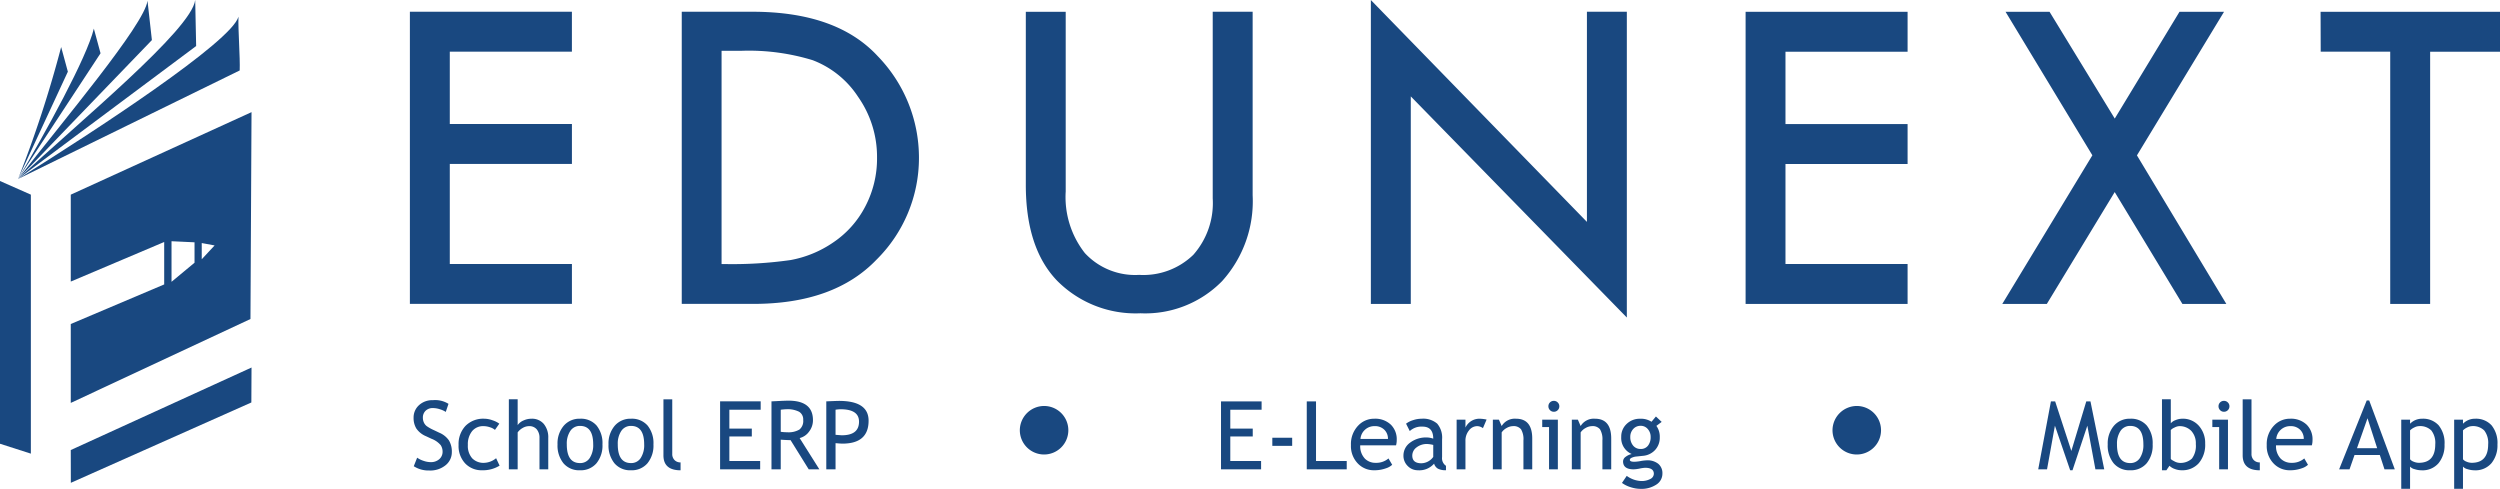<svg xmlns="http://www.w3.org/2000/svg" width="324" height="63.351" viewBox="0 0 324 63.351">
  <g id="Group_7" data-name="Group 7" transform="translate(-96.068 489.453)">
    <g id="Group_5" data-name="Group 5" transform="translate(96.068 -489.453)">
      <g id="Path_4" data-name="Path 4" transform="translate(0 23.458)">
        <path id="Path_439" data-name="Path 439" d="M96.068-334.147l4,1.769v33.565l-4-1.283Z" transform="translate(-96.068 334.147)" fill="#194880"/>
      </g>
      <g id="Path_5" data-name="Path 5" transform="translate(9.171 14.534)">
        <path id="Path_440" data-name="Path 440" d="M156.786-382.54l23.426-10.694-.137,26.808L156.786-355.55v-10.226l12.108-5.13v-5.5l-12.108,5.13V-382.54Zm18.64,6.579-1.666-.308v2.1l1.666-1.788Zm-2.6,2.241v-2.645l-2.982-.14v5.26Z" transform="translate(-156.786 393.234)" fill="#194880"/>
      </g>
      <g id="Path_6" data-name="Path 6" transform="translate(9.171 47.631)">
        <path id="Path_441" data-name="Path 441" d="M156.786-163.419l23.426-10.694-.022,4.529-23.395,10.413Z" transform="translate(-156.786 174.113)" fill="#194880"/>
      </g>
      <g id="Path_7" data-name="Path 7" transform="translate(2.342 3.71)">
        <path id="Path_442" data-name="Path 442" d="M122.258-461.695,111.57-445.409c3.507-5.937,8.933-15.742,9.82-19.479Z" transform="translate(-111.57 464.888)" fill="#194880"/>
      </g>
      <g id="Path_8" data-name="Path 8" transform="translate(2.342 0.097)">
        <path id="Path_443" data-name="Path 443" d="M128.913-483.714l-17.343,18c5.685-7.347,16.417-20.035,16.774-23.1Z" transform="translate(-111.57 488.814)" fill="#194880"/>
      </g>
      <g id="Path_9" data-name="Path 9" transform="translate(2.342 0)">
        <path id="Path_444" data-name="Path 444" d="M134.649-483.487,111.57-466.263c7.774-7.291,22.51-19.342,22.956-23.19Z" transform="translate(-111.57 489.453)" fill="#194880"/>
      </g>
      <g id="Path_10" data-name="Path 10" transform="translate(2.335 2.163)">
        <path id="Path_445" data-name="Path 445" d="M140.26-468.165,111.53-454.1c9.916-6.181,27.684-17.784,28.57-21.029C140.041-473.439,140.326-469.862,140.26-468.165Z" transform="translate(-111.53 475.132)" fill="#194880"/>
      </g>
      <g id="Path_11" data-name="Path 11" transform="translate(2.342 6.097)">
        <path id="Path_446" data-name="Path 446" d="M118.022-445.894l-6.452,13.9a150.937,150.937,0,0,0,5.584-17.095Z" transform="translate(-111.57 449.087)" fill="#194880"/>
      </g>
    </g>
    <g id="Group_6" data-name="Group 6" transform="translate(149.187 -489.453)">
      <g id="Logo_Name" data-name="Logo Name" transform="translate(0 0)">
        <g id="Path_12" data-name="Path 12">
          <path id="Path_447" data-name="Path 447" d="M447.738-487.929h21v5.174H452.912v9.374H468.74v5.174H452.912v12.966H468.74v5.173h-21v-37.86Zm35.228,0h9.181q10.911,0,16.233,5.762A18.88,18.88,0,0,1,513.716-469a18.541,18.541,0,0,1-5.5,13.2q-5.508,5.746-16.007,5.732h-9.235v-37.863Zm5.169,5.059v27.637h.294a53.4,53.4,0,0,0,8.654-.517,14.307,14.307,0,0,0,5.51-2.274,12.56,12.56,0,0,0,4.149-4.636,13.338,13.338,0,0,0,1.541-6.362,13.52,13.52,0,0,0-2.463-7.893,12.212,12.212,0,0,0-5.884-4.738,28.22,28.22,0,0,0-9.2-1.217Zm39.426-5.053h5.174v23.274a11.751,11.751,0,0,0,2.485,8,8.878,8.878,0,0,0,7.031,2.822,9.3,9.3,0,0,0,7.021-2.6,10.125,10.125,0,0,0,2.516-7.324v-24.183h5.174v23.805a15.44,15.44,0,0,1-3.967,11.119,13.943,13.943,0,0,1-10.571,4.16,14.32,14.32,0,0,1-10.8-4.219q-4.063-4.215-4.059-12.448v-22.416Zm44.723-1.523,28,28.751v-27.234h5.173V-448.3l-28-28.661v26.9h-5.174v-39.379Zm48.559,1.523h21v5.174H626.017v9.374h15.826v5.174H626.017v12.966h15.826v5.174H620.849v-37.863Zm33.705,0h5.693l8.451,13.838,8.389-13.838h5.773l-11.287,18.607,11.587,19.256h-5.693l-8.775-14.5-8.8,14.5h-5.773l11.677-19.266-11.252-18.6Zm40.818,0h23.253v5.174h-9.054v32.687h-5.174v-32.693h-9.009Z" transform="translate(-447.738 489.452)" fill="#194880"/>
        </g>
      </g>
      <g id="Taggline" transform="translate(0.481 51.747)">
        <g id="School_ERP_E-Learning_Mobile_App" data-name="School ERP E-Learning Mobile App" style="mix-blend-mode: normal;isolation: isolate">
          <g id="Group_1" data-name="Group 1" style="mix-blend-mode: normal;isolation: isolate">
            <path id="Path_448" data-name="Path 448" d="M450.945-137.509l.439-1.106a3,3,0,0,0,.839.412,2.908,2.908,0,0,0,.9.165,1.624,1.624,0,0,0,1.13-.385,1.261,1.261,0,0,0,.427-.98,1.534,1.534,0,0,0-.238-.827,2.892,2.892,0,0,0-1.193-.833l-.709-.331a2.833,2.833,0,0,1-1.26-1,2.585,2.585,0,0,1-.358-1.389,2.139,2.139,0,0,1,.7-1.635,2.524,2.524,0,0,1,1.792-.649,3.256,3.256,0,0,1,2.032.475l-.355,1.046a2.764,2.764,0,0,0-.734-.337,2.943,2.943,0,0,0-.914-.162,1.31,1.31,0,0,0-.965.349,1.207,1.207,0,0,0-.352.9,1.461,1.461,0,0,0,.126.613,1.28,1.28,0,0,0,.352.463,5.23,5.23,0,0,0,.923.523l.722.343a2.867,2.867,0,0,1,1.266,1.019,2.838,2.838,0,0,1,.364,1.506,2.149,2.149,0,0,1-.8,1.683,3.138,3.138,0,0,1-2.131.691A3.525,3.525,0,0,1,450.945-137.509Z" transform="translate(-450.921 146.184)" fill="#194880"/>
            <path id="Path_449" data-name="Path 449" d="M494.81-129.54l-.565.806a1.692,1.692,0,0,0-.616-.331,2.594,2.594,0,0,0-.869-.156,1.83,1.83,0,0,0-1.479.652,2.7,2.7,0,0,0-.547,1.789,2.417,2.417,0,0,0,.559,1.723,2.03,2.03,0,0,0,1.551.592,2.561,2.561,0,0,0,1.551-.6l.451.962a4.111,4.111,0,0,1-2.279.6,2.908,2.908,0,0,1-2.176-.884,3.286,3.286,0,0,1-.86-2.393,3.423,3.423,0,0,1,.893-2.471,3.225,3.225,0,0,1,2.444-.932,3.208,3.208,0,0,1,1.082.21A3.087,3.087,0,0,1,494.81-129.54Z" transform="translate(-483.699 132.702)" fill="#194880"/>
            <path id="Path_450" data-name="Path 450" d="M536.646-137.782v-4.046a1.691,1.691,0,0,0-.355-1.136,1.242,1.242,0,0,0-1-.415,1.643,1.643,0,0,0-.833.243,1.938,1.938,0,0,0-.64.568v4.786h-1.142v-9.078h1.142v3.349a1.7,1.7,0,0,1,.736-.592,2.451,2.451,0,0,1,1.049-.238,2,2,0,0,1,1.6.674,2.725,2.725,0,0,1,.58,1.84v4.046Z" transform="translate(-520.329 146.86)" fill="#194880"/>
            <path id="Path_451" data-name="Path 451" d="M574.433-126.858a3.523,3.523,0,0,1,.8-2.408,2.672,2.672,0,0,1,2.113-.917,2.688,2.688,0,0,1,2.146.881,3.611,3.611,0,0,1,.764,2.444,3.616,3.616,0,0,1-.782,2.456,2.675,2.675,0,0,1-2.128.9,2.661,2.661,0,0,1-2.146-.908A3.66,3.66,0,0,1,574.433-126.858Zm1.2,0q0,2.423,1.714,2.423a1.447,1.447,0,0,0,1.254-.649,3.051,3.051,0,0,0,.454-1.774q0-2.393-1.707-2.393a1.469,1.469,0,0,0-1.248.637A2.923,2.923,0,0,0,575.635-126.858Z" transform="translate(-555.777 132.702)" fill="#194880"/>
            <path id="Path_452" data-name="Path 452" d="M618.177-126.858a3.524,3.524,0,0,1,.8-2.408,2.673,2.673,0,0,1,2.114-.917,2.689,2.689,0,0,1,2.146.881,3.611,3.611,0,0,1,.764,2.444,3.615,3.615,0,0,1-.782,2.456,2.674,2.674,0,0,1-2.128.9,2.661,2.661,0,0,1-2.146-.908A3.66,3.66,0,0,1,618.177-126.858Zm1.2,0q0,2.423,1.714,2.423a1.447,1.447,0,0,0,1.254-.649,3.051,3.051,0,0,0,.454-1.774q0-2.393-1.707-2.393a1.469,1.469,0,0,0-1.248.637A2.923,2.923,0,0,0,619.379-126.858Z" transform="translate(-592.914 132.702)" fill="#194880"/>
            <path id="Path_453" data-name="Path 453" d="M665.305-139.6v-7.257h1.142v7.064a1.1,1.1,0,0,0,.3.815,1.053,1.053,0,0,0,.778.3v1.022Q665.3-137.661,665.305-139.6Z" transform="translate(-632.923 146.86)" fill="#194880"/>
            <path id="Path_454" data-name="Path 454" d="M715.107-143.987v2.447h2.91v1.022h-2.91v3.174H719.1v1.082h-5.194v-8.808h5.261v1.082Z" transform="translate(-674.182 145.34)" fill="#194880"/>
            <path id="Path_455" data-name="Path 455" d="M762.8-136.768l-2.351-3.782q-.4,0-1.275-.06v3.842h-1.2v-8.808q.066,0,.935-.045t1.266-.045q3.175,0,3.174,2.525a2.387,2.387,0,0,1-.511,1.494,2.123,2.123,0,0,1-1.214.827l2.555,4.052Zm-3.625-7.726v2.862a6.1,6.1,0,0,0,.842.06,2.776,2.776,0,0,0,1.575-.349,1.423,1.423,0,0,0,.493-1.244,1.152,1.152,0,0,0-.529-1.064,3.3,3.3,0,0,0-1.671-.325Q759.7-144.554,759.171-144.494Z" transform="translate(-711.59 145.846)" fill="#194880"/>
            <path id="Path_456" data-name="Path 456" d="M806.218-139.991v3.391h-1.2v-8.808q1.365-.06,1.647-.06,3.836,0,3.836,2.567,0,2.97-3.391,2.97Q806.9-139.931,806.218-139.991Zm0-4.335v3.253q.763.06.806.06,2.236,0,2.237-1.762,0-1.611-2.387-1.611A4.832,4.832,0,0,0,806.218-144.325Z" transform="translate(-751.531 145.678)" fill="#194880"/>
            <path id="Path_457" data-name="Path 457" d="M1144.91-143.987v2.447h2.91v1.022h-2.91v3.174h3.992v1.082h-5.195v-8.808h5.261v1.082Z" transform="translate(-1039.064 145.34)" fill="#194880"/>
            <path id="Path_458" data-name="Path 458" d="M1187.73-112.811v-1.052h2.573v1.052Z" transform="translate(-1076.437 118.847)" fill="#194880"/>
            <path id="Path_459" data-name="Path 459" d="M1217.3-136.261v-8.808h1.2v7.726h3.98v1.082Z" transform="translate(-1101.544 145.34)" fill="#194880"/>
            <path id="Path_460" data-name="Path 460" d="M1261.041-126.732H1256.4a2.324,2.324,0,0,0,.619,1.737,1.939,1.939,0,0,0,1.407.529,2.4,2.4,0,0,0,1.635-.571l.481.824a2.15,2.15,0,0,1-.812.457,4.384,4.384,0,0,1-1.527.253,2.849,2.849,0,0,1-2.062-.824,3.229,3.229,0,0,1-.944-2.441,3.442,3.442,0,0,1,.968-2.555,2.812,2.812,0,0,1,2.05-.86,2.93,2.93,0,0,1,2.158.776,2.65,2.65,0,0,1,.758,1.978A2.567,2.567,0,0,1,1261.041-126.732Zm-2.772-2.489a1.783,1.783,0,0,0-1.28.493,1.788,1.788,0,0,0-.559,1.166h3.565a1.624,1.624,0,0,0-.433-1.154A1.689,1.689,0,0,0,1258.269-129.221Z" transform="translate(-1133.714 132.702)" fill="#194880"/>
            <path id="Path_461" data-name="Path 461" d="M1304.223-124.363a2.521,2.521,0,0,1-2.1.86,1.806,1.806,0,0,1-1.314-.55,1.847,1.847,0,0,1-.556-1.368,2.042,2.042,0,0,1,.857-1.656,3.42,3.42,0,0,1,2.186-.676,2.56,2.56,0,0,1,.818.156q0-1.563-1.395-1.563a2.229,2.229,0,0,0-1.647.577l-.481-.956a2.826,2.826,0,0,1,.9-.454,3.5,3.5,0,0,1,1.1-.189,2.78,2.78,0,0,1,2.035.637,2.78,2.78,0,0,1,.634,2.026v2.309a1.18,1.18,0,0,0,.505,1.13v.571a2.152,2.152,0,0,1-1.043-.2A1.119,1.119,0,0,1,1304.223-124.363Zm-.108-2.423a4.128,4.128,0,0,0-.758-.12,2.167,2.167,0,0,0-1.413.445,1.323,1.323,0,0,0-.547,1.052q0,1,1.184,1a1.944,1.944,0,0,0,1.533-.824Z" transform="translate(-1171.966 132.702)" fill="#194880"/>
            <path id="Path_462" data-name="Path 462" d="M1349.279-128.962a1.309,1.309,0,0,0-.751-.259,1.339,1.339,0,0,0-1.061.559,2.069,2.069,0,0,0-.454,1.347v3.691h-1.143v-6.439h1.143v1.028a2,2,0,0,1,1.858-1.148,5.208,5.208,0,0,1,.884.108Z" transform="translate(-1210.691 132.702)" fill="#194880"/>
            <path id="Path_463" data-name="Path 463" d="M1380.918-123.624v-3.746a2.483,2.483,0,0,0-.31-1.44,1.215,1.215,0,0,0-1.037-.412,1.7,1.7,0,0,0-.818.234,1.819,1.819,0,0,0-.655.577v4.786h-1.143v-6.439h.782l.361.83a1.981,1.981,0,0,1,1.845-.95q2.116,0,2.116,2.573v3.986Z" transform="translate(-1237.081 132.702)" fill="#194880"/>
            <path id="Path_464" data-name="Path 464" d="M1420.192-136.633v-5.477h-.884v-.962h2.026v6.439Zm.625-8.874a.684.684,0,0,1,.5.207.677.677,0,0,1,.208.5.685.685,0,0,1-.208.5.684.684,0,0,1-.5.207.677.677,0,0,1-.5-.207.685.685,0,0,1-.208-.5.68.68,0,0,1,.2-.5A.68.68,0,0,1,1420.817-145.507Z" transform="translate(-1273.036 145.711)" fill="#194880"/>
            <path id="Path_465" data-name="Path 465" d="M1448.7-123.624v-3.746a2.483,2.483,0,0,0-.31-1.44,1.215,1.215,0,0,0-1.037-.412,1.7,1.7,0,0,0-.818.234,1.819,1.819,0,0,0-.655.577v4.786h-1.143v-6.439h.782l.361.83a1.981,1.981,0,0,1,1.846-.95q2.116,0,2.116,2.573v3.986Z" transform="translate(-1294.628 132.702)" fill="#194880"/>
            <path id="Path_466" data-name="Path 466" d="M1487.19-123.518l.619-.914a3.379,3.379,0,0,0,1.84.667,2.384,2.384,0,0,0,1.224-.268.774.774,0,0,0,.448-.664q0-.782-1.13-.782a4.474,4.474,0,0,0-.7.1,4.517,4.517,0,0,1-.788.1q-1.371,0-1.371-1.034a.738.738,0,0,1,.322-.577,2,2,0,0,1,.8-.373,2.25,2.25,0,0,1-1.359-2.213,2.233,2.233,0,0,1,.7-1.683,2.416,2.416,0,0,1,1.738-.674,2.476,2.476,0,0,1,1.485.391l.572-.685.746.7-.686.517a2.381,2.381,0,0,1,.439,1.491,2.328,2.328,0,0,1-.607,1.635,2.393,2.393,0,0,1-1.593.757l-.944.1a1.863,1.863,0,0,0-.451.129q-.283.111-.283.292,0,.247.589.247a5.368,5.368,0,0,0,.806-.093,5.363,5.363,0,0,1,.812-.093,2.215,2.215,0,0,1,1.482.454,1.568,1.568,0,0,1,.532,1.26,1.672,1.672,0,0,1-.8,1.437,3.485,3.485,0,0,1-2.017.547,4.3,4.3,0,0,1-1.317-.222A3.73,3.73,0,0,1,1487.19-123.518Zm2.423-7.4a1.242,1.242,0,0,0-.971.421,1.482,1.482,0,0,0-.375,1.022,1.694,1.694,0,0,0,.364,1.115,1.206,1.206,0,0,0,.983.442,1.148,1.148,0,0,0,.95-.43,1.754,1.754,0,0,0,.343-1.127,1.5,1.5,0,0,0-.37-1.022A1.178,1.178,0,0,0,1489.613-130.919Z" transform="translate(-1330.583 134.357)" fill="#194880"/>
            <path id="Path_467" data-name="Path 467" d="M1852.3-136.261l-1.046-5.657-1.924,5.778h-.3l-1.978-5.778-1.022,5.657h-1.142l1.647-8.808h.547l2.1,6.427,1.936-6.427h.541l1.786,8.808Z" transform="translate(-1634.335 145.34)" fill="#194880"/>
            <path id="Path_468" data-name="Path 468" d="M1904.516-126.858a3.523,3.523,0,0,1,.8-2.408,2.672,2.672,0,0,1,2.113-.917,2.689,2.689,0,0,1,2.146.881,3.61,3.61,0,0,1,.764,2.444,3.616,3.616,0,0,1-.782,2.456,2.675,2.675,0,0,1-2.128.9,2.66,2.66,0,0,1-2.146-.908A3.658,3.658,0,0,1,1904.516-126.858Zm1.2,0q0,2.423,1.714,2.423a1.447,1.447,0,0,0,1.253-.649,3.051,3.051,0,0,0,.454-1.774q0-2.393-1.707-2.393a1.469,1.469,0,0,0-1.248.637A2.923,2.923,0,0,0,1905.719-126.858Z" transform="translate(-1684.955 132.702)" fill="#194880"/>
            <path id="Path_469" data-name="Path 469" d="M1952.021-138.244l-.4.583h-.571v-9.2h1.143v3.114a1.419,1.419,0,0,1,.61-.409,2.283,2.283,0,0,1,.881-.186,2.745,2.745,0,0,1,2.143.914,3.326,3.326,0,0,1,.821,2.309,3.671,3.671,0,0,1-.823,2.534,2.84,2.84,0,0,1-2.23.923,2.467,2.467,0,0,1-.9-.171A1.824,1.824,0,0,1,1952.021-138.244Zm.169-4.63v3.716q0,.1.427.316a1.606,1.606,0,0,0,.649.22,2.16,2.16,0,0,0,1.671-.559,2.78,2.78,0,0,0,.5-1.876,2.362,2.362,0,0,0-.589-1.707,2.1,2.1,0,0,0-1.587-.613,1.489,1.489,0,0,0-.586.18A1.464,1.464,0,0,0,1952.19-142.874Z" transform="translate(-1724.458 146.86)" fill="#194880"/>
            <path id="Path_470" data-name="Path 470" d="M1995.159-136.633v-5.477h-.884v-.962h2.026v6.439Zm.625-8.874a.683.683,0,0,1,.5.207.677.677,0,0,1,.207.5.684.684,0,0,1-.207.5.684.684,0,0,1-.5.207.676.676,0,0,1-.5-.207.684.684,0,0,1-.208-.5.679.679,0,0,1,.2-.5A.679.679,0,0,1,1995.784-145.507Z" transform="translate(-1761.156 145.711)" fill="#194880"/>
            <path id="Path_471" data-name="Path 471" d="M2020.306-139.6v-7.257h1.142v7.064a1.1,1.1,0,0,0,.3.815,1.053,1.053,0,0,0,.779.3v1.022Q2020.306-137.661,2020.306-139.6Z" transform="translate(-1783.255 146.86)" fill="#194880"/>
            <path id="Path_472" data-name="Path 472" d="M2046.808-126.732h-4.642a2.325,2.325,0,0,0,.619,1.737,1.941,1.941,0,0,0,1.407.529,2.4,2.4,0,0,0,1.635-.571l.481.824a2.15,2.15,0,0,1-.812.457,4.388,4.388,0,0,1-1.527.253,2.848,2.848,0,0,1-2.062-.824,3.228,3.228,0,0,1-.944-2.441,3.442,3.442,0,0,1,.968-2.555,2.812,2.812,0,0,1,2.05-.86,2.93,2.93,0,0,1,2.158.776,2.651,2.651,0,0,1,.757,1.978A2.557,2.557,0,0,1,2046.808-126.732Zm-2.772-2.489a1.784,1.784,0,0,0-1.281.493,1.79,1.79,0,0,0-.559,1.166h3.565a1.625,1.625,0,0,0-.433-1.154A1.69,1.69,0,0,0,2044.036-129.221Z" transform="translate(-1800.793 132.702)" fill="#194880"/>
            <path id="Path_473" data-name="Path 473" d="M2108.938-136.937l-.607-1.858h-3.276l-.649,1.858h-1.347l3.577-8.928h.319l3.319,8.928Zm-2.2-6.619-1.365,3.878h2.615Z" transform="translate(-1853.508 146.015)" fill="#194880"/>
            <path id="Path_474" data-name="Path 474" d="M2157.5-123.978v2.88h-1.143v-8.964h1.143v.529a2.137,2.137,0,0,1,1.569-.649,2.714,2.714,0,0,1,2.134.854,3.638,3.638,0,0,1,.764,2.5,3.631,3.631,0,0,1-.77,2.4,2.724,2.724,0,0,1-2.225.929,2.962,2.962,0,0,1-.875-.144A1.157,1.157,0,0,1,2157.5-123.978Zm0-4.7v3.752a1.021,1.021,0,0,0,.457.309,1.738,1.738,0,0,0,.68.147q2.128,0,2.128-2.4a2.63,2.63,0,0,0-.505-1.786,2.068,2.068,0,0,0-1.617-.565,1.412,1.412,0,0,0-.589.168A1.934,1.934,0,0,0,2157.5-128.674Z" transform="translate(-1898.755 132.702)" fill="#194880"/>
            <path id="Path_475" data-name="Path 475" d="M2202.914-123.978v2.88h-1.143v-8.964h1.143v.529a2.137,2.137,0,0,1,1.569-.649,2.714,2.714,0,0,1,2.134.854,3.638,3.638,0,0,1,.764,2.5,3.633,3.633,0,0,1-.77,2.4,2.726,2.726,0,0,1-2.225.929,2.962,2.962,0,0,1-.875-.144A1.159,1.159,0,0,1,2202.914-123.978Zm0-4.7v3.752a1.023,1.023,0,0,0,.457.309,1.737,1.737,0,0,0,.679.147q2.128,0,2.128-2.4a2.63,2.63,0,0,0-.505-1.786,2.067,2.067,0,0,0-1.617-.565,1.414,1.414,0,0,0-.589.168A1.934,1.934,0,0,0,2202.914-128.674Z" transform="translate(-1937.311 132.702)" fill="#194880"/>
          </g>
        </g>
        <g id="Path_13" data-name="Path 13" transform="translate(78.569 0.868)">
          <path id="Path_476" data-name="Path 476" d="M974.256-141.112a3.144,3.144,0,0,1,3.117,3.17,3.144,3.144,0,0,1-3.171,3.117,3.144,3.144,0,0,1-3.117-3.144A3.158,3.158,0,0,1,974.256-141.112Z" transform="translate(-971.085 141.112)" fill="#194880"/>
        </g>
        <g id="Path_14" data-name="Path 14" transform="translate(183.893 0.868)">
          <path id="Path_477" data-name="Path 477" d="M1671.549-141.112a3.144,3.144,0,0,1,3.117,3.171,3.144,3.144,0,0,1-3.171,3.117,3.144,3.144,0,0,1-3.117-3.144A3.159,3.159,0,0,1,1671.549-141.112Z" transform="translate(-1668.378 141.112)" fill="#194880"/>
        </g>
      </g>
    </g>
  </g>
</svg>
